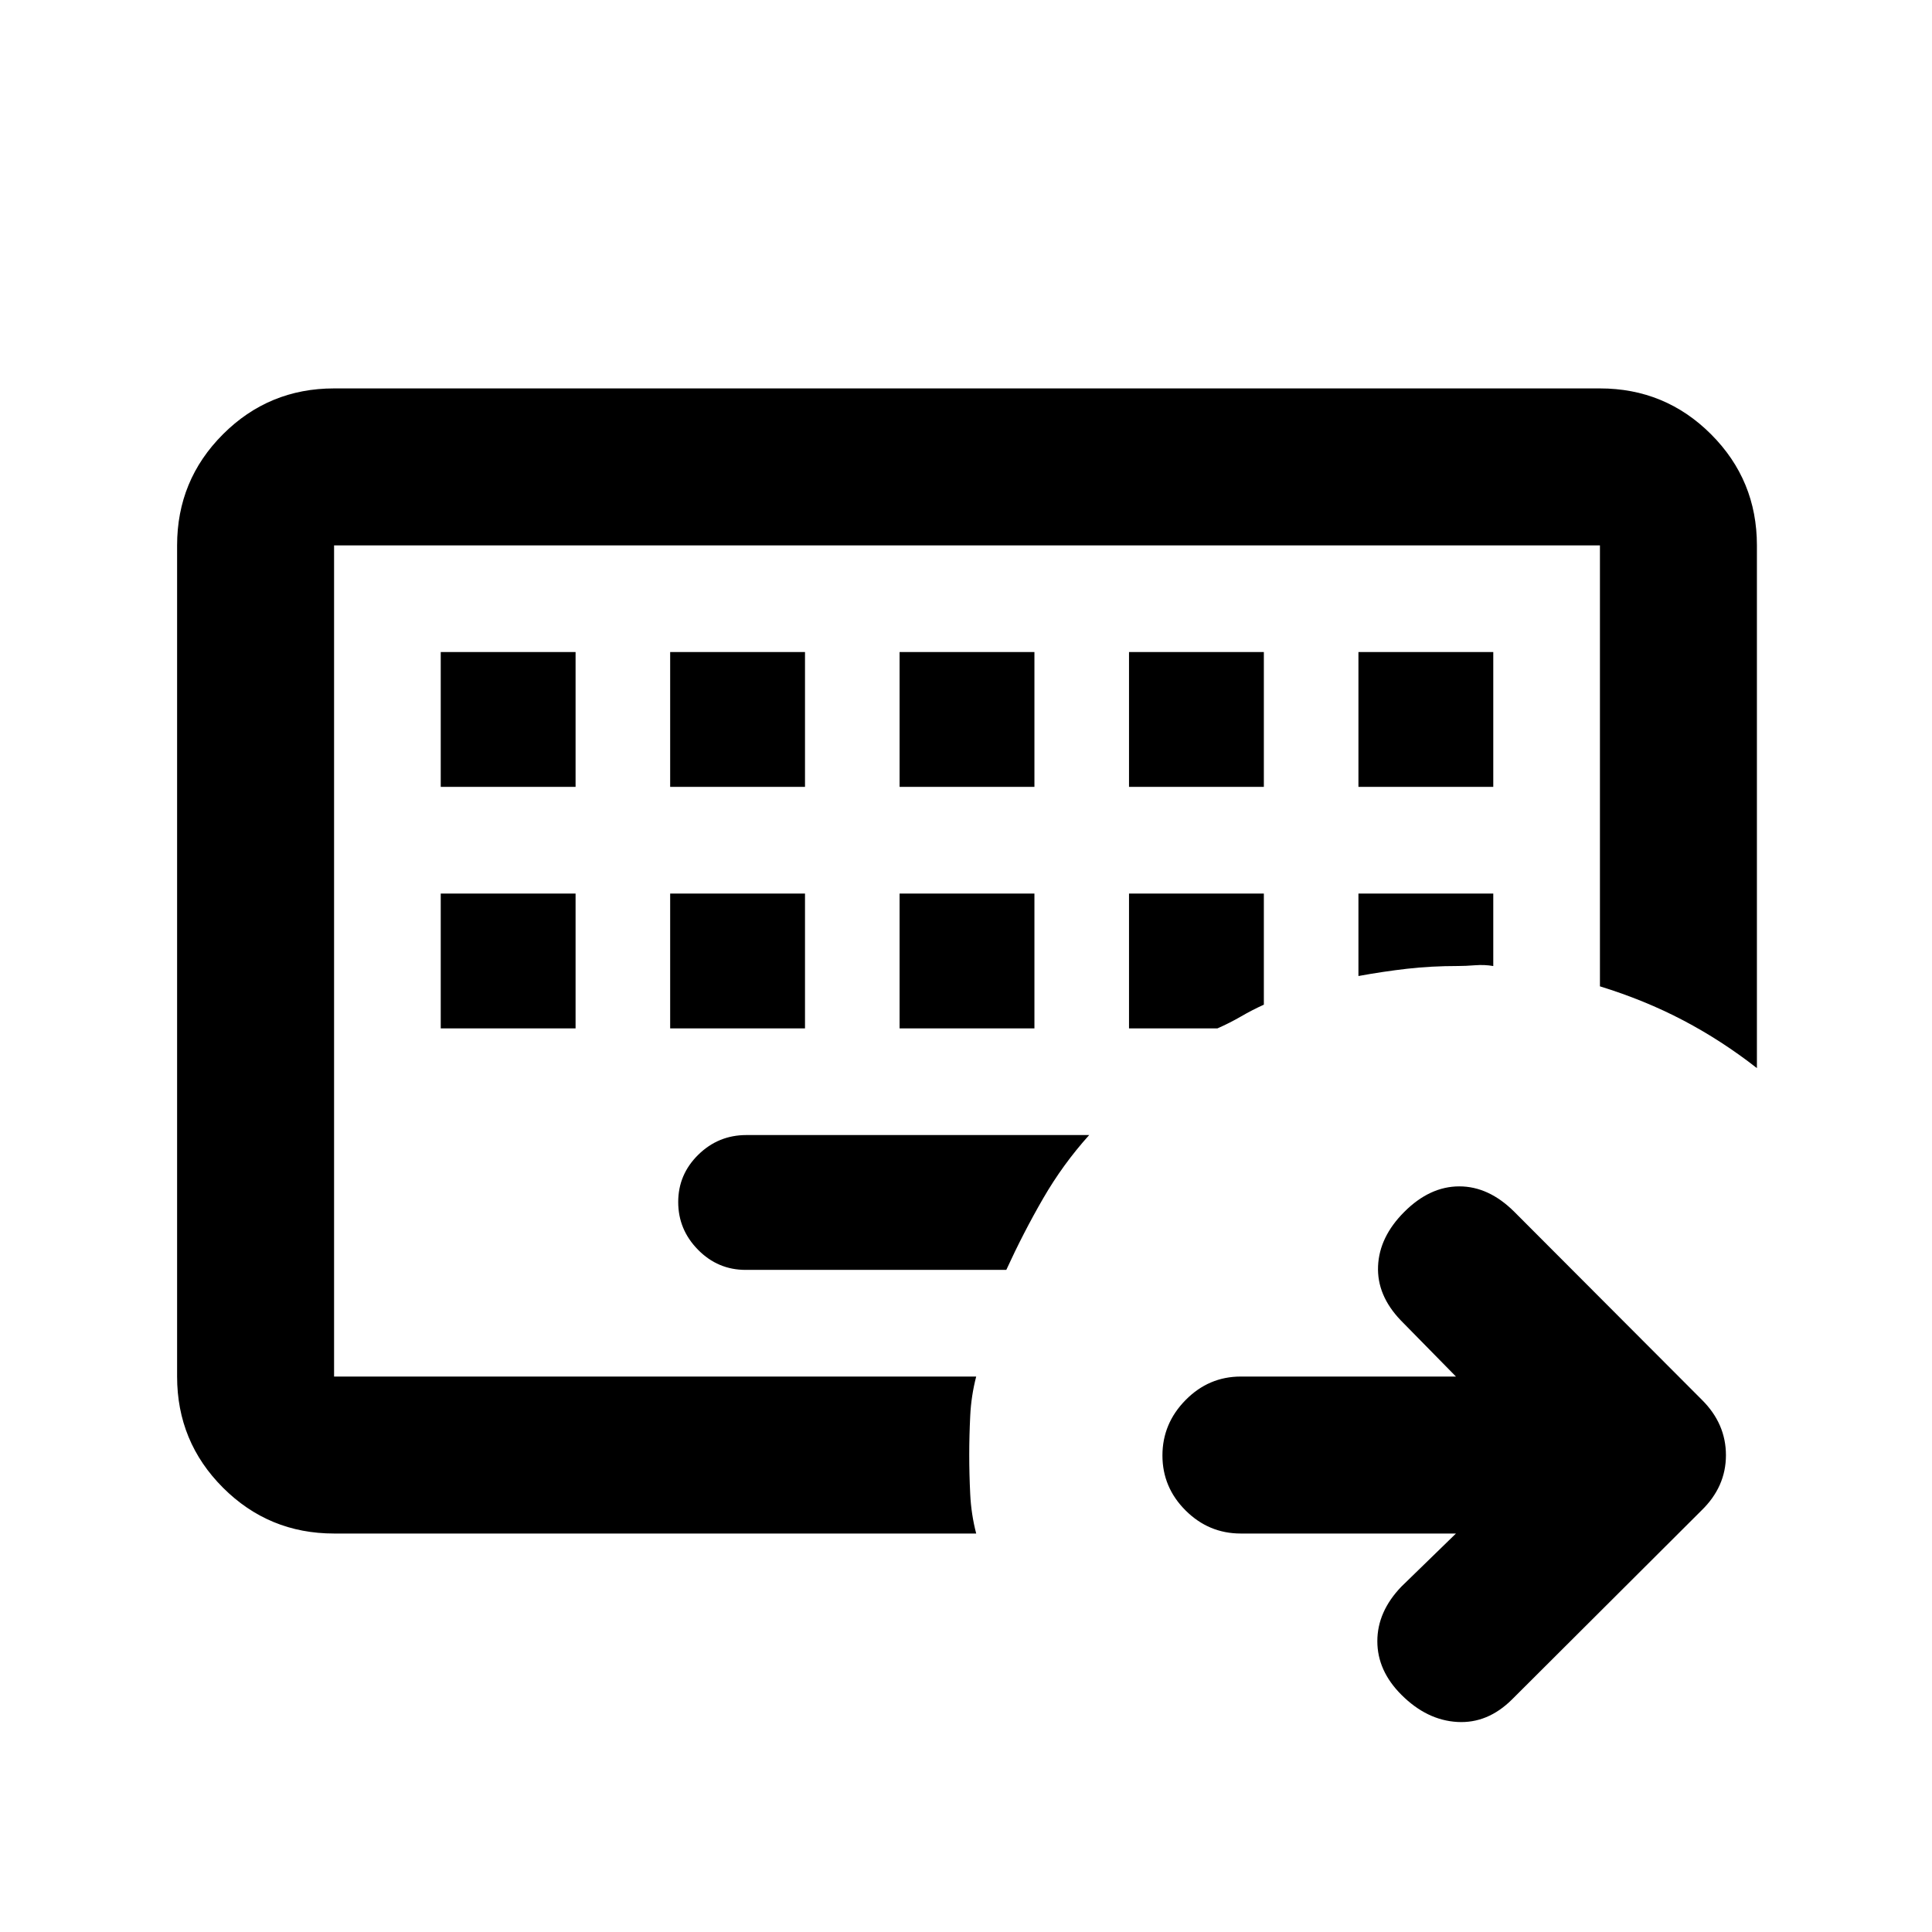 <svg xmlns="http://www.w3.org/2000/svg" height="20" viewBox="0 96 960 960" width="20"><path d="M166 780V367v413Zm0 78q-32.42 0-55.21-22.79T88 780V367q0-32.42 22.79-55.21T166 289h629q32.42 0 55.21 22.79T873 367v259.739q-17.413-13.63-36.56-23.697-19.148-10.066-41.44-16.936V367H166v413h319.065q-2.478 9.506-2.967 19.536-.489 10.029-.489 19.464 0 9.435.489 19.465.489 10.029 2.967 19.535H166Zm204.5-131h129.522q8.478-18.5 18.317-35.518 9.839-17.017 22.878-31.482H370.896q-13.968 0-23.932 9.789-9.964 9.79-9.964 23.5Q337 707 346.85 717q9.85 10 23.65 10ZM219 540v67h67v-67h-67Zm114 0v67h67v-67h-67Zm114 0v67h67v-67h-67Zm114 0v67h43.935q6.261-2.761 11.752-5.952 5.491-3.192 11.313-5.831V540h-67Zm114 0v40.978q12.217-2.239 24.138-3.608 11.92-1.37 25.471-1.37 3.543 0 8.326-.37 4.782-.369 9.065.392V540h-67ZM219 420v67h67v-67h-67Zm114 0v67h67v-67h-67Zm114 0v67h67v-67h-67Zm114 0v67h67v-67h-67Zm114 0v67h67v-67h-67Zm48.456 438H616.537q-15.922 0-27.425-11.463-11.503-11.464-11.503-27.326 0-15.863 11.503-27.537T616.537 780h106.919l-27.391-27.891q-11.935-12.435-11.315-26.978.62-14.544 13.033-26.957 12.674-12.674 27.326-12.674 14.652 0 27.326 12.626l93.241 93.447q11.933 11.854 11.933 27.518 0 15.664-12.174 27.474l-94 93.761q-12.174 12.174-27.315 11.305-15.142-.87-27.772-13.5-11.957-11.957-11.957-26.631t11.935-27.109L723.456 858Z"/></svg>